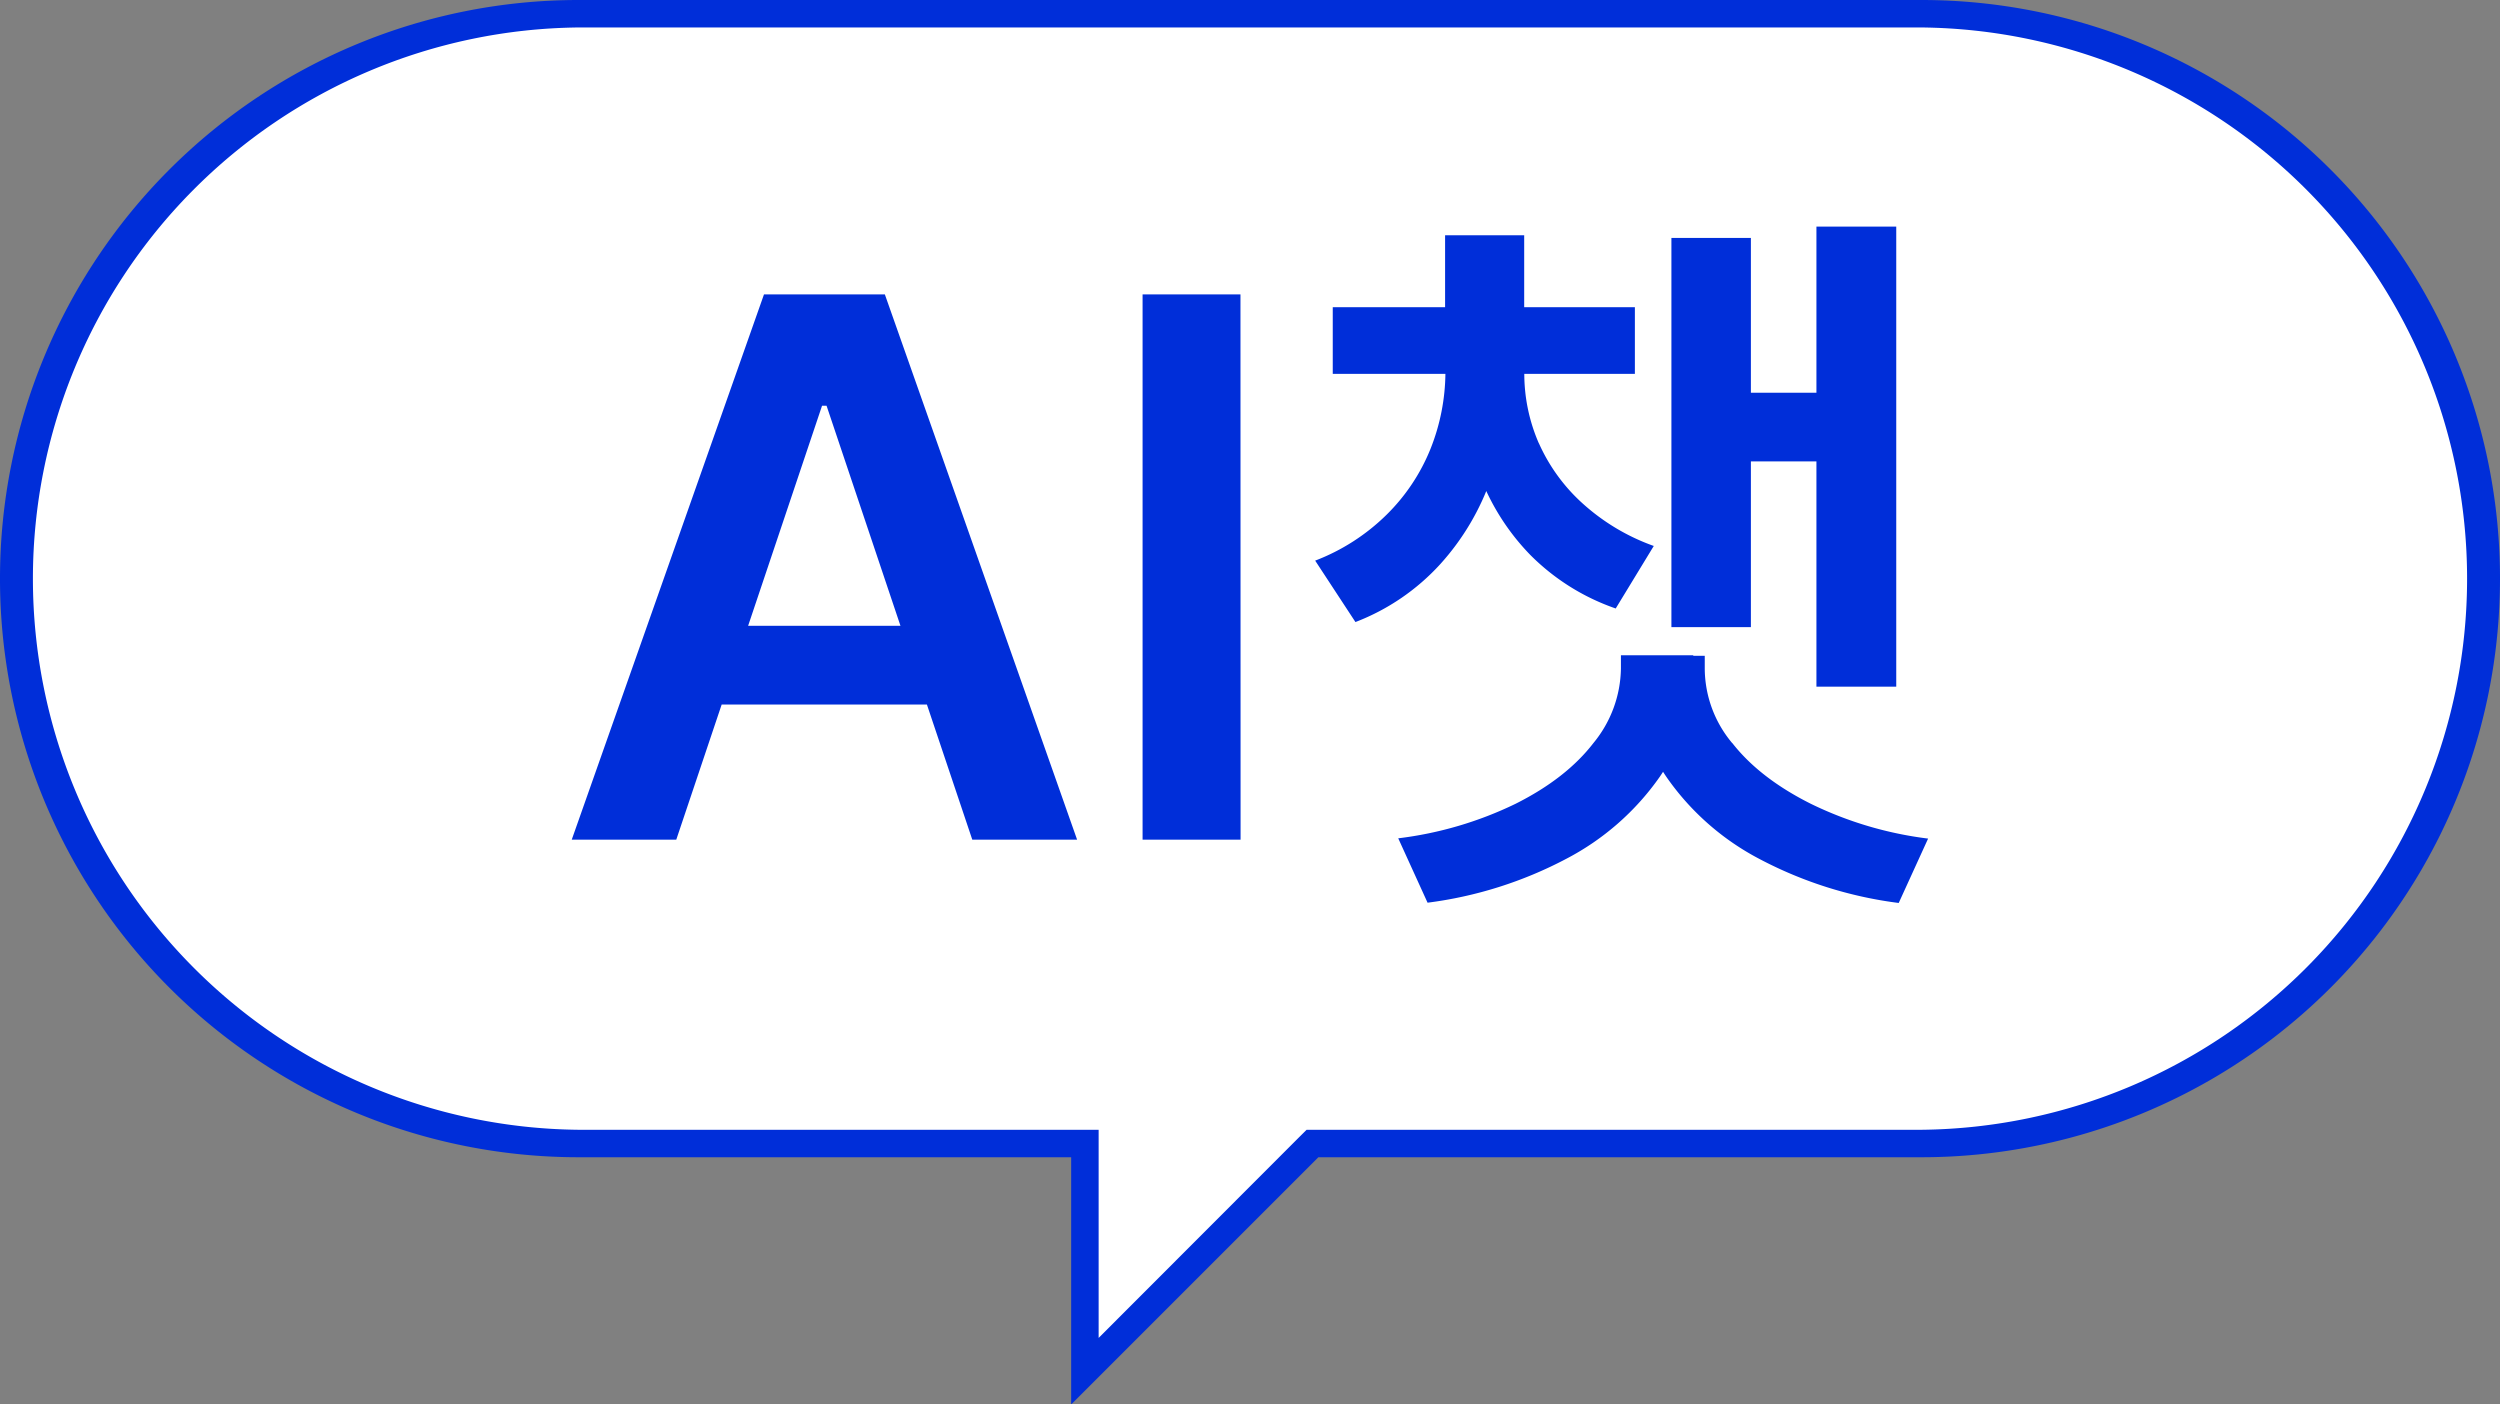 <svg xmlns="http://www.w3.org/2000/svg" viewBox="0 0 455.11 255.63"><rect x="0" y="0" width="455.11" height="255.63" fill="#808080" stroke="none"/><g id="e3702930-55e5-4e91-97f6-786c56e2fd71" data-name="Layer 2"><g id="b2945f42-0992-4828-9900-2b5525aca475" data-name="Layer 1"><path d="M197.46,208.17H105.33a102.84,102.84,0,0,1,0-205.67H349.78a102.84,102.84,0,0,1,0,205.67H238.89L197.46,249.6Z" fill="#fff"/><path d="M349.78,5a100.34,100.34,0,0,1,0,200.67H237.86l-1.47,1.46L200,243.56V205.67H105.33A100.34,100.34,0,0,1,105.33,5H349.78m0-5H105.33A105.33,105.33,0,0,0,0,105.33H0A105.33,105.33,0,0,0,105.33,210.67H195v45l45-45H349.78A105.33,105.33,0,0,0,455.11,105.33h0A105.33,105.33,0,0,0,349.78,0Z" fill="#002ed9"/><path d="M104.08,152.86l35-99.27h22l35,99.27H177l-26.53-79h-.82l-26.54,79Zm72.06-38.94v14.33H123.83V113.92Z" fill="#002ed9"/><path d="M225.84,152.86H208V53.59h17.82Z" fill="#002ed9"/><path d="M271.5,86.91a45.43,45.43,0,0,1-9.32,15.8,40.49,40.49,0,0,1-15.43,10.53l-7.33-11.18a37.72,37.72,0,0,0,13-8.36,35.34,35.34,0,0,0,8-12,38,38,0,0,0,2.71-13.82v-3.7h11.58v3.7A58.63,58.63,0,0,1,271.5,86.91Zm26.12-18.85h-55V55.92h55Zm4.53,73.35a47.66,47.66,0,0,1-17,14.92,74.09,74.09,0,0,1-25.27,8l-5.34-11.72a67.54,67.54,0,0,0,21.35-6.28q9.22-4.62,14.19-11.07a21.84,21.84,0,0,0,5-13.57v-2.4h13.17v2.4A34.79,34.79,0,0,1,302.15,141.41ZM277.47,61.68h-14.4V42.83h14.4Zm2.67,19a32.68,32.68,0,0,0,8,11,38.66,38.66,0,0,0,12.92,7.71l-6.93,11.38A40.6,40.6,0,0,1,278.56,101a42.17,42.17,0,0,1-9.39-15,51.37,51.37,0,0,1-3-18.07v-3.7h11.32v3.7A31.71,31.71,0,0,0,280.14,80.71Zm35.2,54.57q5,6.41,14.3,11.07A67.43,67.43,0,0,0,351,152.66l-5.35,11.72a74.15,74.15,0,0,1-25.33-8,47.3,47.3,0,0,1-16.94-14.92,34.11,34.11,0,0,1-5.93-19.67v-2.4h12.89v2.4A21.26,21.26,0,0,0,315.34,135.28Zm3.4-21.08H304.27V43.31h14.47ZM335.4,84H314.21V71.49H335.4ZM345.2,125H330.67V41.25H345.2Z" fill="#002ed9"/></g></g></svg>